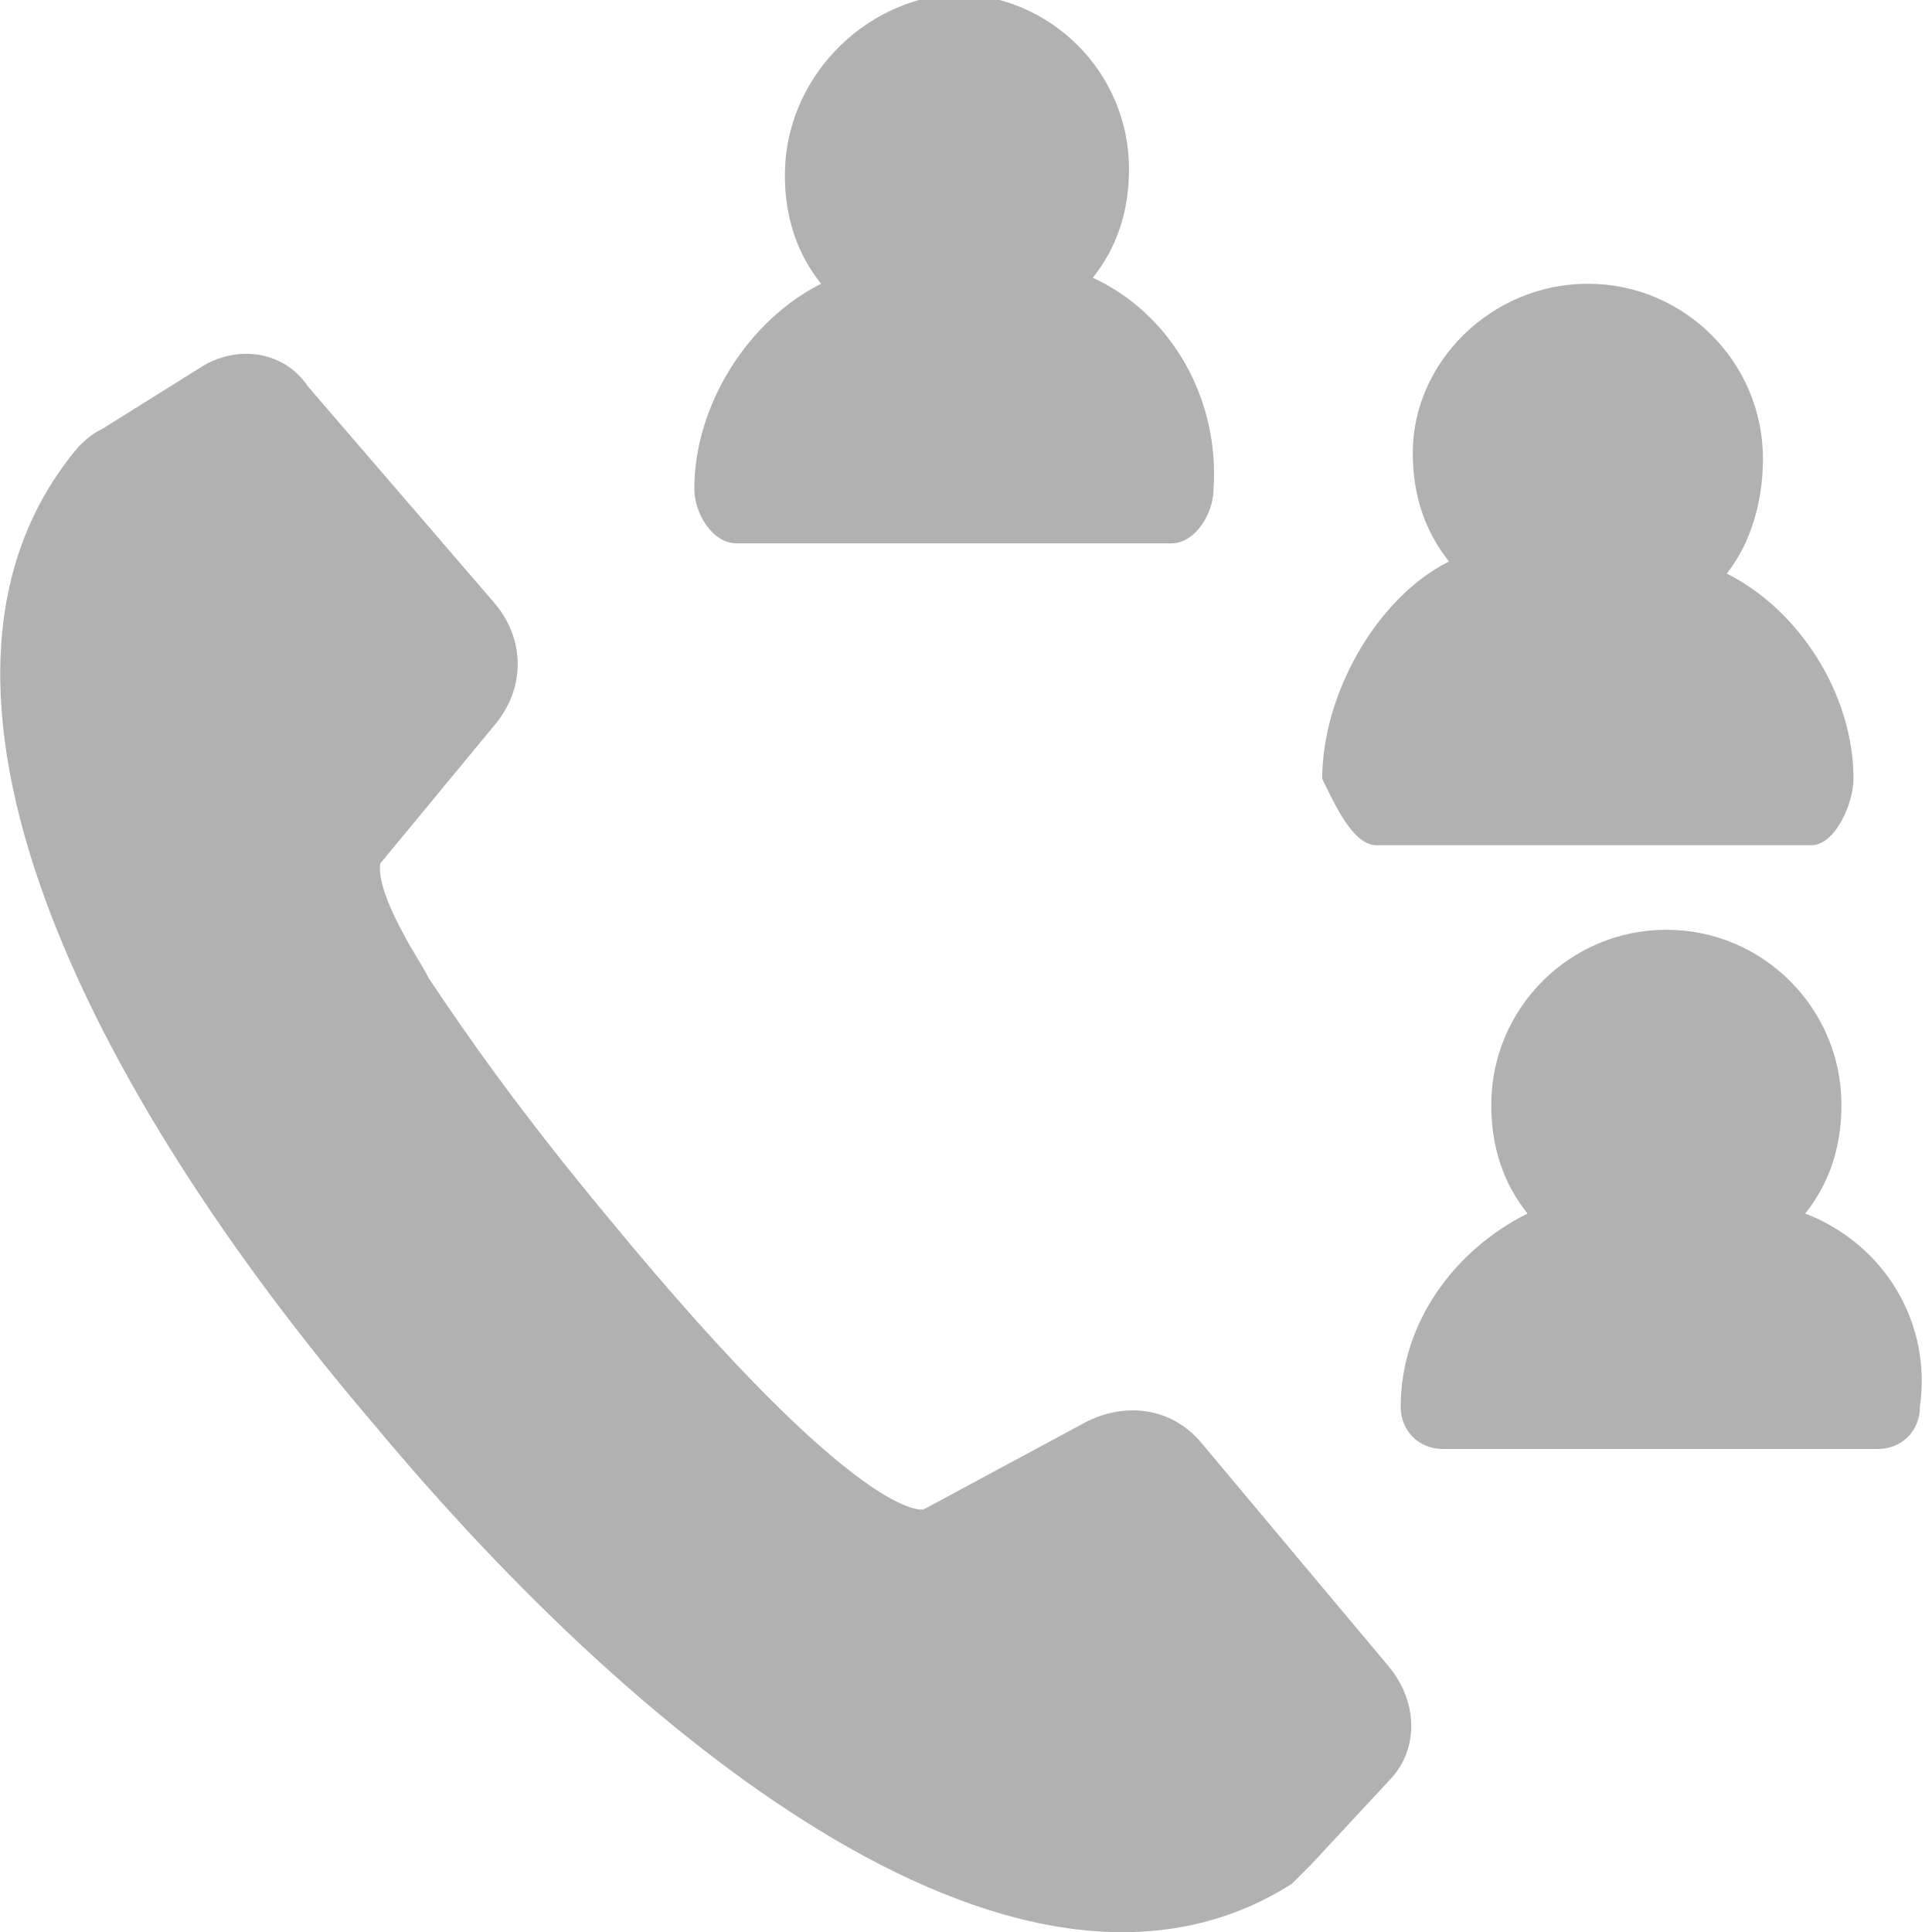 <?xml version="1.0" encoding="utf-8"?>
<!-- Generator: Adobe Illustrator 19.0.0, SVG Export Plug-In . SVG Version: 6.00 Build 0)  -->
<svg version="1.1" id="Camada_1" xmlns="http://www.w3.org/2000/svg" xmlns:xlink="http://www.w3.org/1999/xlink" x="0px" y="0px"
	 viewBox="0 0 32 32" style="enable-background:new 0 0 32 32;" xml:space="preserve">
<style type="text/css">
	.st0{display:none;fill:#B1B1B1;}
	.st1{fill:#B1B1B1;}
</style>
<path id="XMLID_1175_" class="st0" d="M32.9,3.1c0.1,0.1,0.2,0.2,0.2,0.3c0,0,0,0,0,0c0,0,0,0,0,0.1c0,0,0,0,0,0c0,0,0,0,0,0
	c0,0,0,0,0,0c0,0,0,0,0,0c0,0,0,0,0,0c0,0,0,0,0,0c0,0,0,0,0,0c0,0,0,0,0,0l0,0c0,0,0,0,0,0c0,0,0,0,0,0c0,0,0,0,0,0c0,0,0,0,0,0
	c0,0,0,0,0,0c0,0,0,0,0,0c0,0,0,0,0,0c0,0,0,0,0,0c0,0,0,0,0,0c0,0,0,0,0,0.1c0,0,0,0,0,0c0,0.1-0.1,0.2-0.2,0.3l-5.1,4.3
	c-0.3,0.3-0.8,0.2-1-0.1c-0.3-0.3-0.2-0.8,0.1-1l3.6-3H16.8c-0.4,0-0.7-0.3-0.7-0.7s0.3-0.7,0.7-0.7h13.6l-3.6-3
	c-0.3-0.3-0.3-0.7-0.1-1c0.3-0.3,0.7-0.3,1-0.1L32.9,3.1z"/>
<path id="XMLID_1174_" class="st0" d="M16.3,10.7c-0.1,0.1-0.2,0.2-0.2,0.3c0,0,0,0,0,0c0,0,0,0,0,0.1c0,0,0,0,0,0c0,0,0,0,0,0
	c0,0,0,0,0,0c0,0,0,0,0,0c0,0,0,0,0,0c0,0,0,0,0,0c0,0,0,0,0,0c0,0,0,0,0,0l0,0l0,0c0,0,0,0,0,0c0,0,0,0,0,0c0,0,0,0,0,0
	c0,0,0,0,0,0c0,0,0,0,0,0c0,0,0,0,0,0c0,0,0,0,0,0c0,0,0,0,0,0c0,0,0,0,0,0.1c0,0,0,0,0,0c0,0.1,0.1,0.2,0.2,0.3l5.1,4.3
	c0.3,0.3,0.8,0.2,1-0.1c0.3-0.3,0.2-0.8-0.1-1l-3.6-3h13.6c0.4,0,0.7-0.3,0.7-0.7c0-0.4-0.3-0.7-0.7-0.7H18.8l3.6-3
	c0.3-0.3,0.3-0.7,0.1-1c-0.3-0.3-0.7-0.3-1-0.1L16.3,10.7z"/>
<g id="XMLID_1179_">
	<g id="XMLID_1180_">
		<path id="XMLID_1183_" class="st1" d="M18.1,4.6c0.4-0.5,0.6-1.1,0.6-1.8c0-1.6-1.3-2.9-2.9-2.9C14.3,0,13,1.3,13,2.9
			c0,0.7,0.2,1.3,0.6,1.8c-1.2,0.6-2.1,2-2.1,3.4c0,0.4,0.3,0.9,0.7,0.9h7.2c0.4,0,0.7-0.5,0.7-0.9C20.2,6.6,19.4,5.2,18.1,4.6z"/>
		<path id="XMLID_1182_" class="st1" d="M22.8,14h7.2c0.4,0,0.7-0.7,0.7-1.1c0-1.4-0.9-2.8-2.1-3.4C29,9,29.2,8.3,29.2,7.6
			c0-1.6-1.3-2.9-2.9-2.9c-1.6,0-2.9,1.3-2.9,2.8c0,0.7,0.2,1.3,0.6,1.8c-1.2,0.6-2.1,2.2-2.1,3.6C22.1,13.3,22.4,14,22.8,14z"/>
		<path id="XMLID_1181_" class="st1" d="M29.9,20.1c0.4-0.5,0.6-1.1,0.6-1.8c0-1.6-1.3-2.9-2.9-2.9c-1.6,0-2.9,1.3-2.9,2.9
			c0,0.7,0.2,1.3,0.6,1.8c-1.2,0.6-2.1,1.8-2.1,3.2c0,0.4,0.3,0.7,0.7,0.7h7.2c0.4,0,0.7-0.3,0.7-0.7C32,21.9,31.2,20.6,29.9,20.1z"
			/>
	</g>
</g>
<g id="_x31_2_8_">
	<g id="_x38__9_">
		<path id="XMLID_1178_" class="st1" d="M6.7,15.5c-0.5-0.9-0.4-1.2-0.4-1.2l1.9-2.3c0.5-0.6,0.5-1.4,0-2L5.1,6.4
			C4.7,5.8,3.9,5.7,3.3,6.1l-1.6,1C1.5,7.2,1.4,7.3,1.3,7.4C-2,11.3,1.5,18.1,6.2,23.6C10.7,29,17,34,21.4,31.2
			c0.1-0.1,0.2-0.2,0.3-0.3l1.3-1.4c0.5-0.5,0.5-1.3,0-1.9l-3.1-3.7c-0.5-0.6-1.3-0.7-2-0.3l-2.6,1.4c0,0-1,0.3-5.2-4.8
			c-1.5-1.8-2.4-3.1-3-4C7,16,6.8,15.7,6.7,15.5"/>
	</g>
</g>
</svg>
